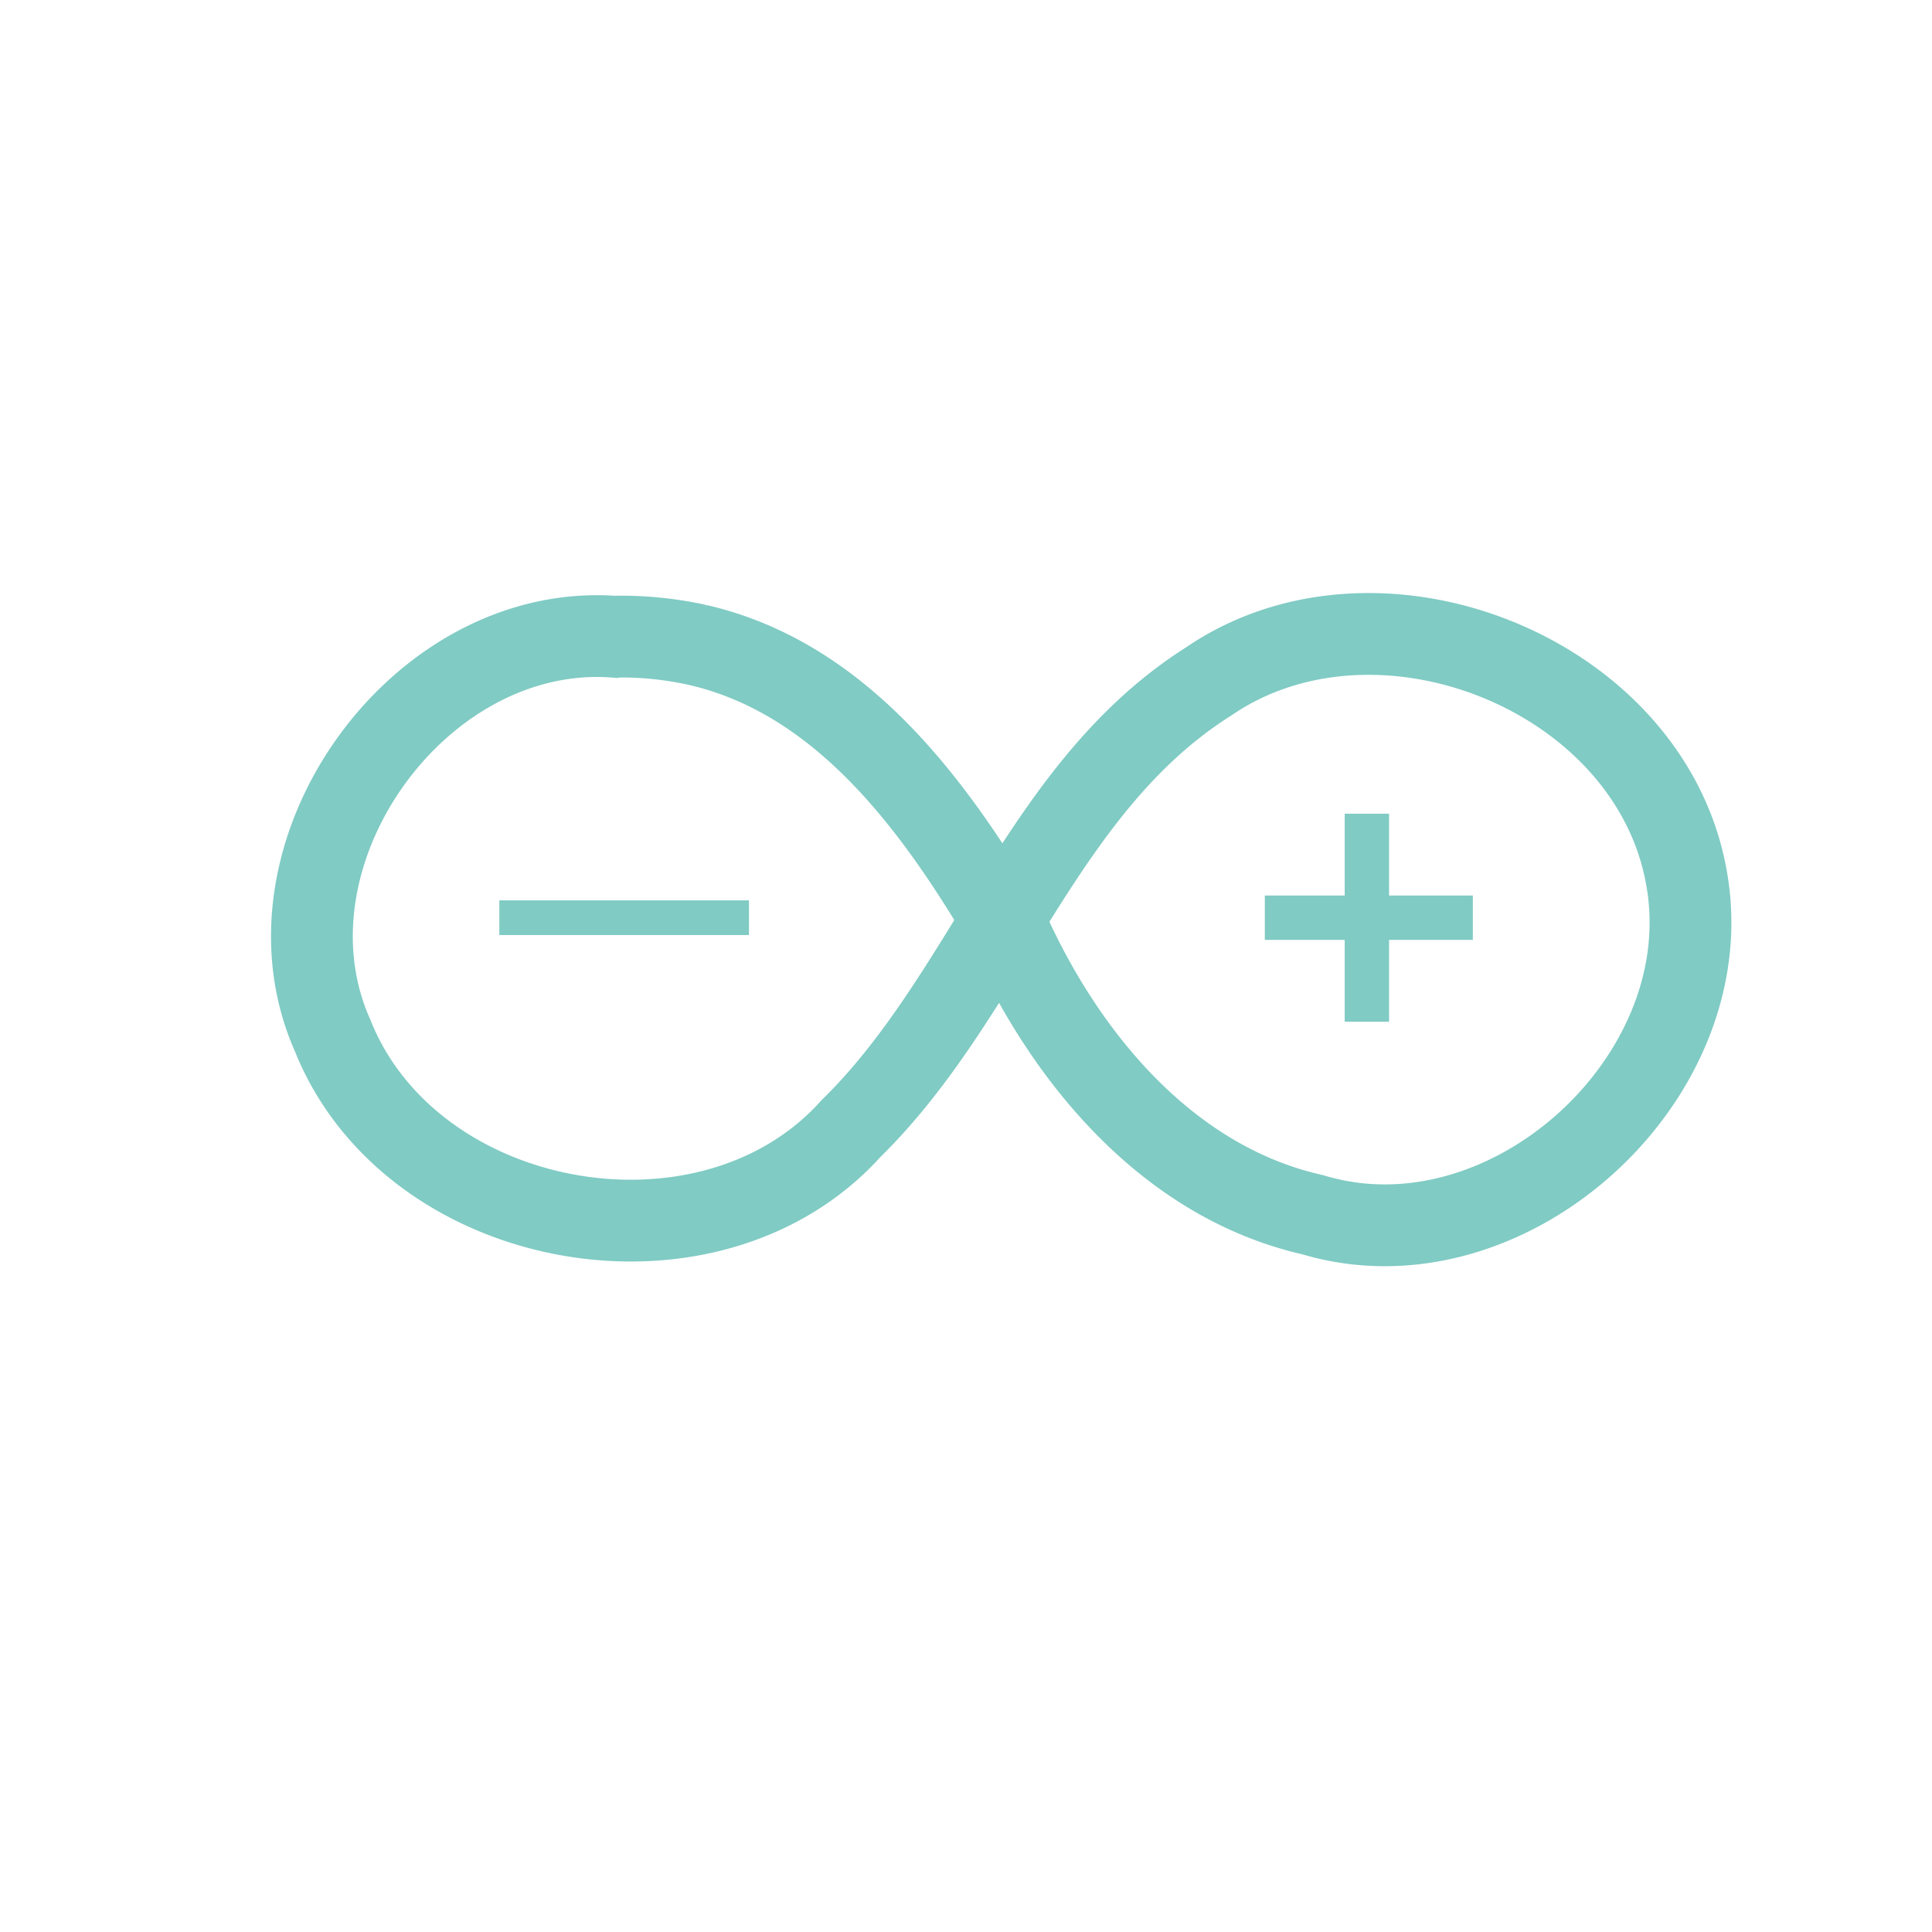 <svg xmlns="http://www.w3.org/2000/svg" width="24" height="24" fill="none"><path stroke="#80CBC4" stroke-width="1.016" d="M7.65 7.911c-2.457-.195-4.522 2.714-3.514 4.962.982 2.44 4.677 3.101 6.435 1.147 1.703-1.669 2.359-4.238 4.445-5.556 2.118-1.447 5.53-.08 5.943 2.492.403 2.462-2.25 4.858-4.651 4.134-1.776-.4-3.05-1.917-3.773-3.514-.892-1.525-2.057-3.153-3.877-3.566a4.4 4.4 0 0 0-.987-.102z"/><path stroke="#80CBC4" stroke-width=".431" d="M6.203 11.4h3.101"/><path stroke="#80CBC4" stroke-width=".551" d="M16.98 10.108v2.584M15.712 11.4h2.584z"/></svg>